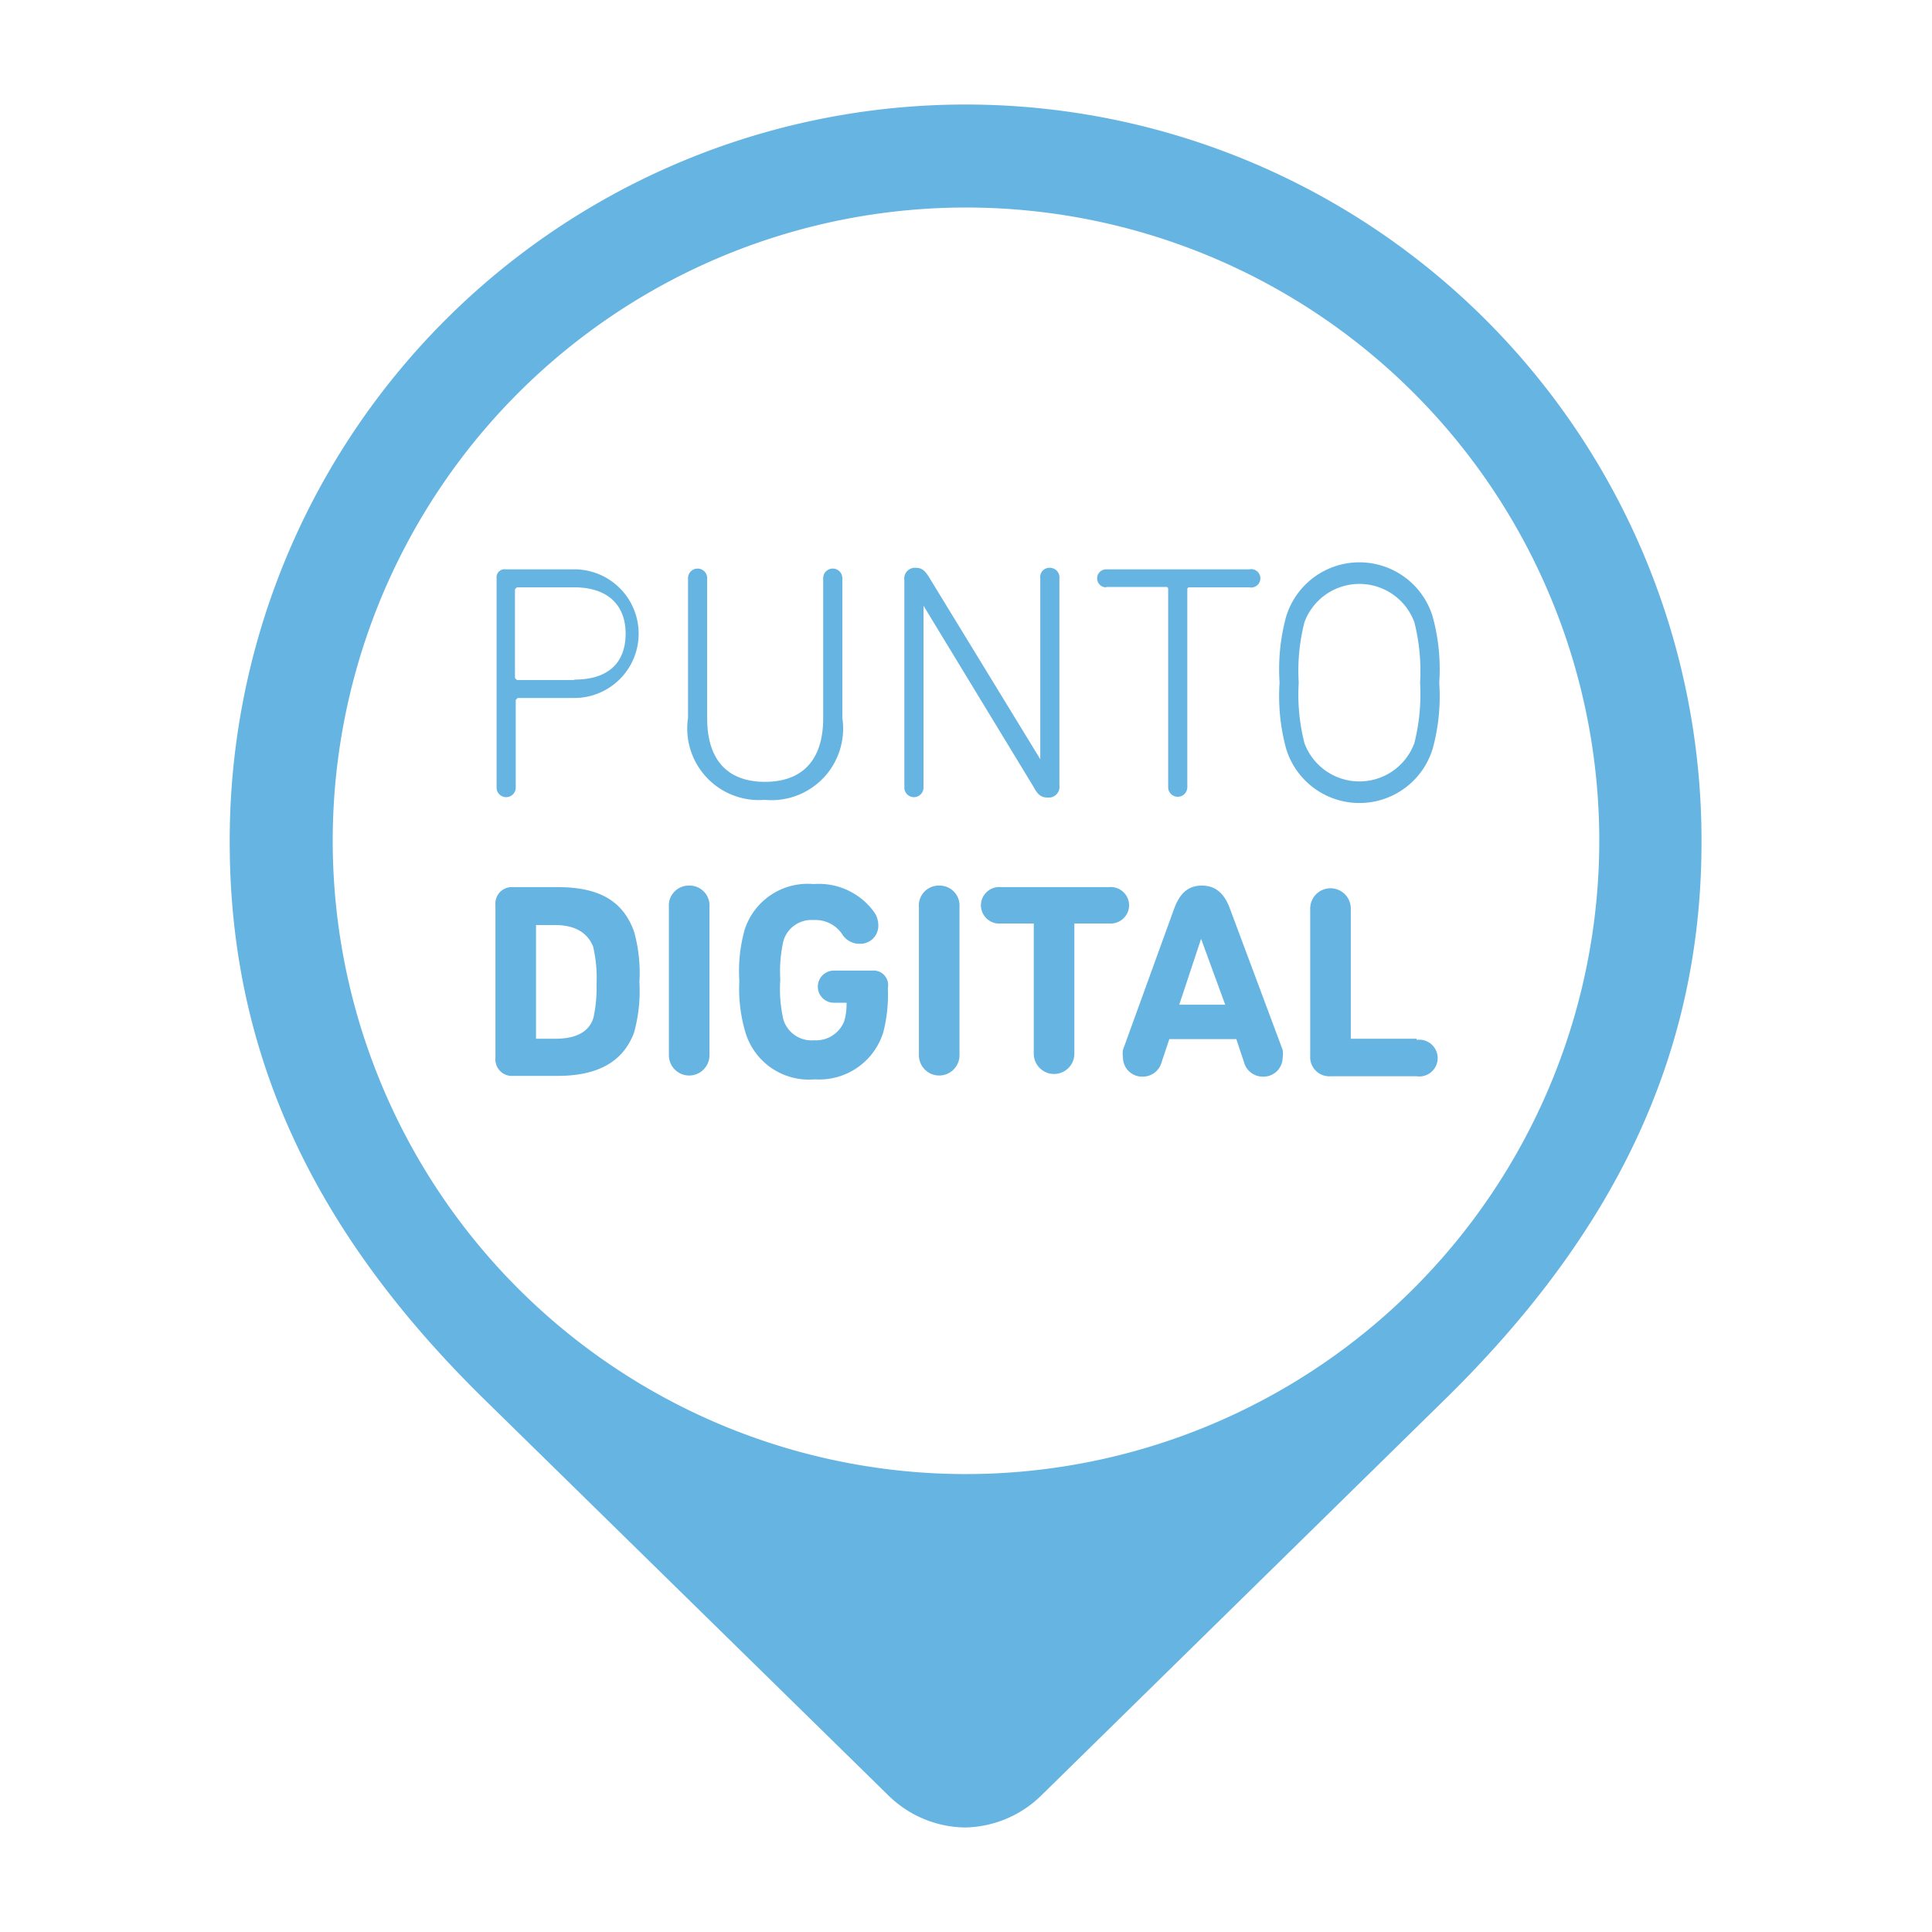 <svg id="Layer_1" data-name="Layer 1" xmlns="http://www.w3.org/2000/svg" viewBox="0 0 50.46 50.46"><defs><style>.cls-1{fill:#65b4e1;}</style></defs><title>pd punto digital</title><path class="cls-1" d="M25.24,2.73h0A19.22,19.22,0,0,0,6,22c0,5.78,2.42,10.38,6.59,14.49L23.2,46.89a2.91,2.91,0,0,0,2,.84h0a2.91,2.91,0,0,0,2-.84L37.85,36.44C42,32.33,44.44,27.73,44.44,22A19.22,19.22,0,0,0,25.24,2.73Zm0,35.77A16.54,16.54,0,1,1,41.77,22,16.55,16.55,0,0,1,25.23,38.5Z"/><path class="cls-1" d="M15,14.87H13.21a.21.21,0,0,0-.24.23v5.47a.25.25,0,1,0,.5,0V18.28a0,0,0,0,1,.05-.05H15a1.68,1.68,0,1,0,0-3.36Zm0,2.89h-1.5a0,0,0,0,1-.05-.05V15.39a0,0,0,0,1,.05-.05H15c.87,0,1.34.46,1.34,1.21S15.9,17.75,15,17.75Z"/><path class="cls-1" d="M22,18.75V15.1a.25.25,0,1,0-.5,0v3.66c0,1.12-.57,1.66-1.52,1.66s-1.51-.54-1.51-1.66V15.1a.25.25,0,1,0-.5,0v3.65a1.87,1.87,0,0,0,2,2.14A1.87,1.87,0,0,0,22,18.75Z"/><path class="cls-1" d="M27.36,20.83a.28.28,0,0,0,.31-.31V15.1a.25.25,0,0,0-.25-.27.24.24,0,0,0-.25.27v4.73h0L24.28,15.1c-.11-.18-.19-.27-.36-.27a.28.28,0,0,0-.3.32v5.42a.25.25,0,1,0,.5,0V15.82h0L27,20.56C27.1,20.75,27.19,20.83,27.36,20.83Z"/><path class="cls-1" d="M28.89,15.33h1.57s.05,0,.05.05v5.18a.25.25,0,1,0,.5,0V15.39s0-.05.05-.05h1.57a.24.24,0,1,0,0-.47H28.89a.23.23,0,1,0,0,.47Z"/><path class="cls-1" d="M37.42,19.55a5.17,5.17,0,0,0,.17-1.72,5.18,5.18,0,0,0-.17-1.72,2,2,0,0,0-3.83,0,5.24,5.24,0,0,0-.17,1.72,5.23,5.23,0,0,0,.17,1.72,2,2,0,0,0,3.83,0Zm-3.35-.14a5.11,5.11,0,0,1-.15-1.58,5.1,5.1,0,0,1,.15-1.58,1.53,1.53,0,0,1,2.87,0,5.21,5.21,0,0,1,.15,1.58,5.22,5.22,0,0,1-.15,1.58,1.53,1.53,0,0,1-2.87,0Z"/><path class="cls-1" d="M14.56,23.17H13.4a.43.43,0,0,0-.46.47v4a.43.43,0,0,0,.46.46h1.16c1,0,1.7-.33,2-1.13a4.08,4.08,0,0,0,.14-1.32,4,4,0,0,0-.14-1.32C16.26,23.5,15.61,23.17,14.56,23.17Zm.94,3.41c-.12.39-.48.55-1,.55H14a0,0,0,0,1,0,0V24.16s0,0,0,0h.49c.49,0,.84.17,1,.56a3.58,3.58,0,0,1,.09,1A3.58,3.58,0,0,1,15.5,26.58Z"/><path class="cls-1" d="M18,23.13a.52.52,0,0,0-.53.56v3.87a.53.53,0,1,0,1.06,0V23.69A.52.52,0,0,0,18,23.13Z"/><path class="cls-1" d="M22.78,25.35h-1a.42.42,0,1,0,0,.84h.33a0,0,0,0,1,0,0,1.57,1.57,0,0,1-.06.48.79.79,0,0,1-.79.5.77.77,0,0,1-.8-.54,3.62,3.62,0,0,1-.08-1.05,3.55,3.55,0,0,1,.08-1,.76.76,0,0,1,.79-.55.84.84,0,0,1,.74.36.53.53,0,0,0,.47.26.47.47,0,0,0,.48-.48.62.62,0,0,0-.09-.32,1.78,1.78,0,0,0-1.6-.76,1.73,1.73,0,0,0-1.8,1.19,4,4,0,0,0-.14,1.34A4,4,0,0,0,19.48,27a1.73,1.73,0,0,0,1.8,1.19,1.75,1.75,0,0,0,1.79-1.23,3.92,3.92,0,0,0,.12-1.11v-.05A.38.38,0,0,0,22.78,25.35Z"/><path class="cls-1" d="M24.54,23.13a.52.52,0,0,0-.54.56v3.87a.53.53,0,1,0,1.06,0V23.69A.52.52,0,0,0,24.54,23.13Z"/><path class="cls-1" d="M29.49,23.65a.48.48,0,0,0-.53-.48H26.15a.48.48,0,0,0-.53.48.48.48,0,0,0,.53.47H27s0,0,0,0v3.4a.53.53,0,1,0,1.06,0v-3.4s0,0,0,0H29A.48.48,0,0,0,29.49,23.65Z"/><path class="cls-1" d="M32.13,23.75c-.14-.39-.36-.62-.74-.62s-.59.23-.73.62l-1.33,3.67a.61.61,0,0,0,0,.2.5.5,0,0,0,.51.5.51.51,0,0,0,.5-.38l.2-.6h1.75l.2.6a.51.51,0,0,0,.5.38.5.5,0,0,0,.51-.5.57.57,0,0,0,0-.2ZM30.8,26.24l.57-1.72h0L32,26.24Z"/><path class="cls-1" d="M37,27.13H35.28a0,0,0,0,1,0,0v-3.4a.53.53,0,1,0-1.06,0v3.85a.5.5,0,0,0,.53.53H37a.48.48,0,1,0,0-.95Z"/></svg>